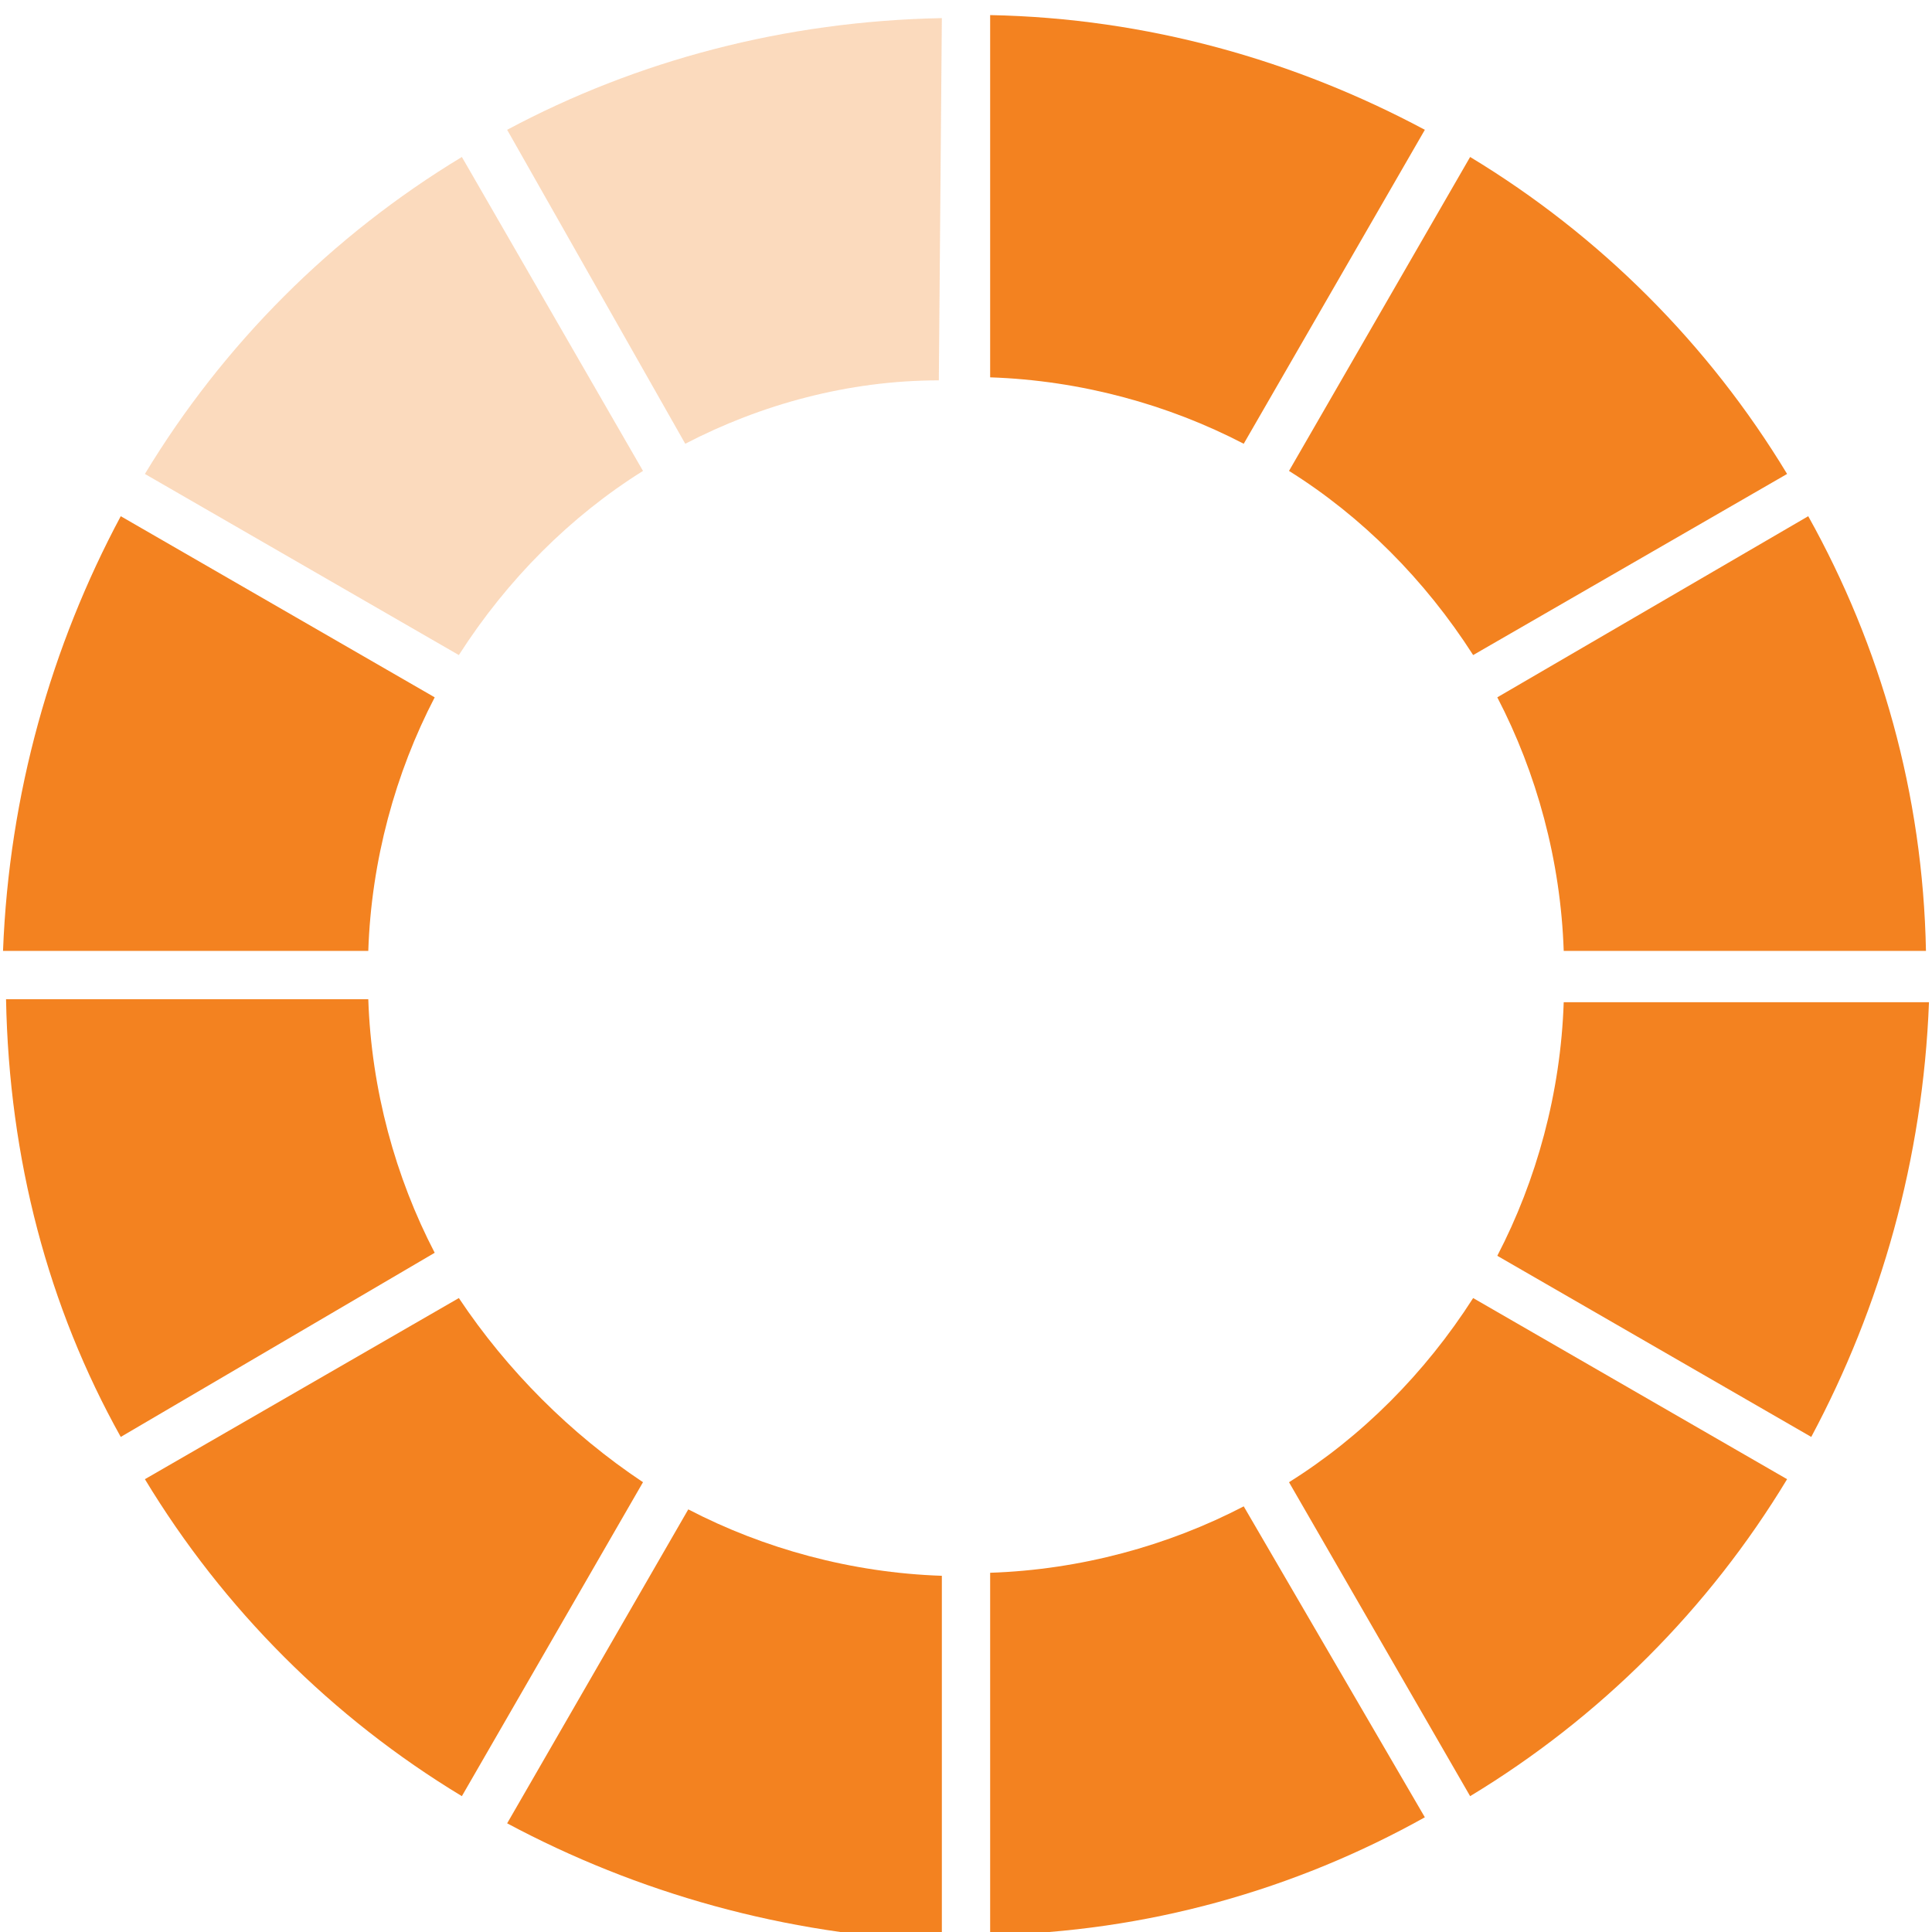 <?xml version="1.0" encoding="utf-8"?>
<!-- Generator: Adobe Illustrator 24.2.1, SVG Export Plug-In . SVG Version: 6.00 Build 0)  -->
<svg version="1.1" id="Layer_1" xmlns="http://www.w3.org/2000/svg" xmlns:xlink="http://www.w3.org/1999/xlink" x="0px" y="0px"
	 viewBox="0 0 64 64" style="enable-background:new 0 0 64 64;" xml:space="preserve">
<style type="text/css">
	.st0{fill:#231F20;}
	.st1{fill:#F39347;}
	.st2{fill:#FFFFFF;}
	.st3{fill:#F38220;}
	.st4{opacity:0.3;}
	.st5{opacity:0.5;}
	.st6{fill:none;}
	.st7{opacity:0.36;}
	.st8{fill:none;stroke:#F38220;stroke-width:0.75;stroke-linecap:round;stroke-miterlimit:10;}
</style>
<g class="st4">
	<g>
		<path class="st3" d="M15.2,21.7c1.6-2.5,3.7-4.6,6.1-6.1l-6-10.4c-4.3,2.6-7.9,6.2-10.5,10.5L15.2,21.7z"/>
	</g>
</g>
<g>
	<g>
		<path class="st3" d="M32.8,12.5c3,0.1,5.9,0.9,8.4,2.2l6-10.4C42.9,2,38,0.6,32.8,0.5V12.5z"/>
	</g>
</g>
<g class="st4">
	<g>
		<path class="st3" d="M22.7,14.7c2.5-1.3,5.4-2.1,8.4-2.1l0.1-12c-5.2,0.1-10.1,1.4-14.4,3.7L22.7,14.7z"/>
	</g>
</g>
<g>
	<g>
		<path class="st3" d="M48.8,43c-1.6,2.5-3.7,4.6-6.1,6.1l6,10.4c4.3-2.6,7.9-6.2,10.5-10.5L48.8,43z"/>
	</g>
</g>
<g>
	<g>
		<path class="st3" d="M15.2,43L4.8,49c2.6,4.3,6.2,7.9,10.5,10.5l6-10.4C18.9,47.5,16.8,45.4,15.2,43z"/>
	</g>
</g>
<g>
	<g>
		<path class="st3" d="M48.8,21.7l10.4-6c-2.6-4.3-6.2-7.9-10.5-10.5l-6,10.4C45.1,17.1,47.2,19.2,48.8,21.7z"/>
	</g>
</g>
<g>
	<g>
		<path class="st3" d="M12.2,31.5c0.1-3,0.9-5.9,2.2-8.4L4,17.1c-2.3,4.3-3.7,9.2-3.9,14.4H12.2z"/>
	</g>
</g>
<g>
	<g>
		<path class="st3" d="M51.8,33.2c-0.1,3-0.9,5.9-2.2,8.4l10.4,6c2.3-4.3,3.7-9.2,3.9-14.4H51.8z"/>
	</g>
</g>
<g>
	<g>
		<path class="st3" d="M49.6,23.1c1.3,2.5,2.1,5.4,2.2,8.4h12c-0.1-5.2-1.5-10.1-3.9-14.4L49.6,23.1z"/>
	</g>
</g>
<g>
	<g>
		<path class="st3" d="M41.2,49.9c-2.5,1.3-5.4,2.1-8.4,2.2v12c5.2-0.1,10.1-1.5,14.4-3.9L41.2,49.9z"/>
	</g>
</g>
<g>
	<g>
		<path class="st3" d="M14.4,41.5c-1.3-2.5-2.1-5.4-2.2-8.4h-12C0.3,38.4,1.6,43.3,4,47.6L14.4,41.5z"/>
	</g>
</g>
<g>
	<g>
		<path class="st3" d="M31.2,52.2c-3-0.1-5.9-0.9-8.4-2.2l-6,10.4c4.3,2.3,9.2,3.7,14.4,3.9V52.2z"/>
	</g>
</g>
</svg>
